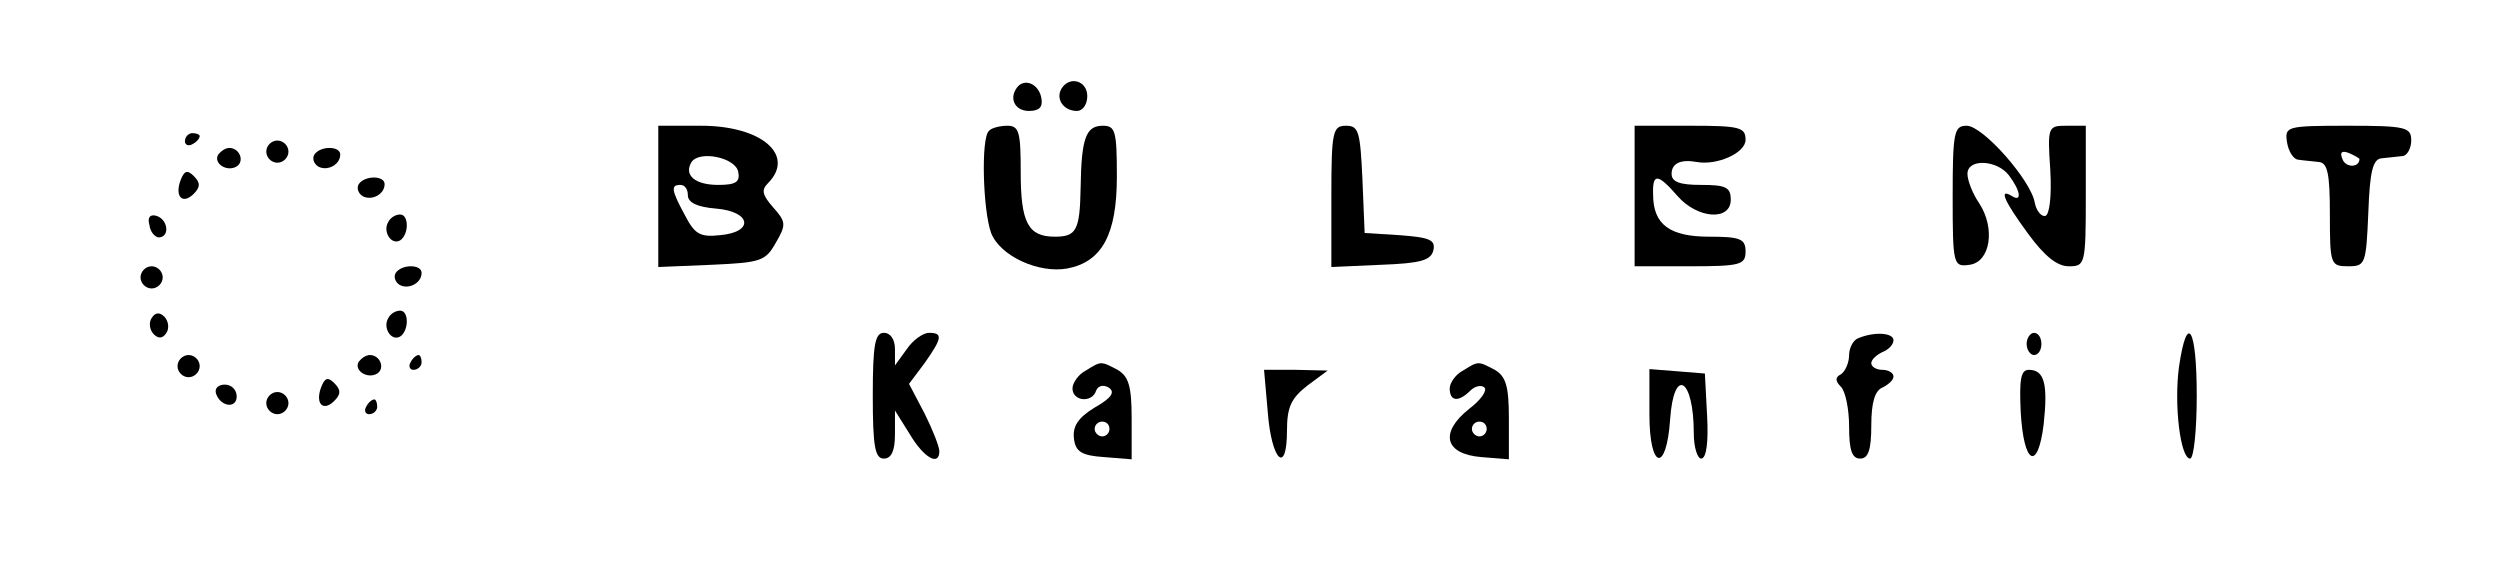 <?xml version="1.0" standalone="no"?>
<!DOCTYPE svg PUBLIC "-//W3C//DTD SVG 20010904//EN"
 "http://www.w3.org/TR/2001/REC-SVG-20010904/DTD/svg10.dtd">
<svg version="1.0" xmlns="http://www.w3.org/2000/svg"
 width="338pt" height="76pt" viewBox="0 0 338 76"
 preserveAspectRatio="xMidYMid meet">

<g transform="translate(0,76) scale(0.1,-0.1)"
fill="#000000" stroke="none">
<path d="M1377 644 c-14 -15 -6 -34 14 -34 14 0 19 5 17 17 -3 18 -20 27 -31
17z"/>
<path d="M1435 640 c-8 -14 3 -30 21 -30 8 0 14 9 14 20 0 21 -24 28 -35 10z"/>
<path d="M890 495 l0 -96 72 3 c67 3 73 5 87 30 14 24 14 28 -4 48 -14 16 -16
23 -7 32 38 38 -8 78 -90 78 l-58 0 0 -95z m108 33 c3 -14 -3 -18 -27 -18 -31
0 -47 13 -36 31 11 16 59 6 63 -13z m-68 -32 c0 -10 13 -16 38 -18 48 -4 52
-32 5 -36 -27 -3 -34 2 -47 27 -19 35 -19 41 -6 41 6 0 10 -6 10 -14z"/>
<path d="M1337 583 c-11 -10 -8 -108 3 -138 12 -31 64 -55 103 -48 47 9 67 46
67 124 0 62 -2 69 -19 69 -23 0 -29 -17 -30 -84 -1 -58 -6 -66 -35 -66 -36 0
-46 19 -46 87 0 54 -2 63 -18 63 -10 0 -22 -3 -25 -7z"/>
<path d="M1800 495 l0 -96 67 3 c54 2 68 6 71 20 3 14 -6 17 -45 20 l-48 3 -3
73 c-3 64 -5 72 -22 72 -18 0 -20 -7 -20 -95z"/>
<path d="M2210 495 l0 -95 75 0 c68 0 75 2 75 20 0 17 -7 20 -49 20 -53 0 -76
16 -76 57 -1 29 6 29 33 -2 27 -31 72 -34 72 -5 0 17 -7 20 -40 20 -29 0 -40
4 -40 15 0 14 12 20 34 16 27 -5 66 12 66 30 0 17 -8 19 -75 19 l-75 0 0 -95z"/>
<path d="M2640 494 c0 -93 1 -95 23 -92 28 4 35 49 13 83 -9 13 -16 31 -16 40
0 21 40 19 56 -2 16 -21 18 -37 4 -28 -18 11 -11 -6 22 -51 22 -30 39 -44 55
-44 22 0 23 2 23 95 l0 95 -26 0 c-25 0 -26 -1 -22 -60 2 -35 -1 -61 -7 -62
-5 -1 -12 7 -14 18 -5 30 -70 104 -92 104 -17 0 -19 -8 -19 -96z"/>
<path d="M3092 568 c2 -13 9 -24 16 -24 6 -1 19 -2 27 -3 12 -1 15 -16 15 -71
0 -68 1 -70 25 -70 23 0 24 3 27 73 2 55 6 72 18 73 8 1 21 2 28 3 6 0 12 10
12 21 0 18 -7 20 -86 20 -83 0 -85 -1 -82 -22z m98 -23 c0 -12 -19 -12 -23 0
-4 9 -1 12 9 8 7 -3 14 -7 14 -8z"/>
<path d="M250 569 c0 -5 5 -7 10 -4 6 3 10 8 10 11 0 2 -4 4 -10 4 -5 0 -10
-5 -10 -11z"/>
<path d="M360 555 c0 -8 7 -15 15 -15 8 0 15 7 15 15 0 8 -7 15 -15 15 -8 0
-15 -7 -15 -15z"/>
<path d="M295 551 c-7 -12 12 -24 25 -16 11 7 4 25 -10 25 -5 0 -11 -4 -15 -9z"/>
<path d="M425 551 c-3 -5 -1 -12 5 -16 12 -7 30 2 30 16 0 12 -27 12 -35 0z"/>
<path d="M244 516 c-8 -22 3 -33 18 -18 9 9 9 15 0 24 -9 9 -13 7 -18 -6z"/>
<path d="M485 511 c-3 -5 -1 -12 5 -16 12 -7 30 2 30 16 0 12 -27 12 -35 0z"/>
<path d="M202 456 c1 -10 8 -17 13 -17 15 1 12 24 -3 29 -9 3 -13 -2 -10 -12z"/>
<path d="M525 460 c-8 -13 4 -32 16 -25 12 8 12 35 0 35 -6 0 -13 -4 -16 -10z"/>
<path d="M190 385 c0 -8 7 -15 15 -15 8 0 15 7 15 15 0 8 -7 15 -15 15 -8 0
-15 -7 -15 -15z"/>
<path d="M535 391 c-3 -5 -1 -12 5 -16 12 -7 30 2 30 16 0 12 -27 12 -35 0z"/>
<path d="M205 330 c-4 -6 -3 -16 3 -22 6 -6 12 -6 17 2 4 6 3 16 -3 22 -6 6
-12 6 -17 -2z"/>
<path d="M525 330 c-8 -13 4 -32 16 -25 12 8 12 35 0 35 -6 0 -13 -4 -16 -10z"/>
<path d="M1180 225 c0 -69 3 -85 15 -85 10 0 15 10 15 33 l0 32 20 -32 c19
-32 40 -44 40 -23 0 6 -9 29 -20 51 l-21 40 21 28 c24 34 25 41 6 41 -8 0 -22
-10 -30 -22 l-16 -22 0 22 c0 13 -6 22 -15 22 -12 0 -15 -16 -15 -85z"/>
<path d="M2513 303 c-7 -2 -13 -13 -13 -23 0 -10 -5 -22 -11 -26 -8 -4 -8 -9
0 -17 6 -6 11 -30 11 -54 0 -32 4 -43 15 -43 11 0 15 12 15 45 0 31 5 47 15
51 8 4 15 10 15 15 0 5 -7 9 -15 9 -8 0 -15 4 -15 9 0 5 7 11 15 15 8 3 15 10
15 16 0 10 -25 12 -47 3z"/>
<path d="M2740 295 c0 -8 5 -15 10 -15 6 0 10 7 10 15 0 8 -4 15 -10 15 -5 0
-10 -7 -10 -15z"/>
<path d="M2946 264 c-7 -52 2 -124 15 -124 5 0 9 38 9 85 0 92 -13 114 -24 39z"/>
<path d="M240 265 c0 -8 7 -15 15 -15 8 0 15 7 15 15 0 8 -7 15 -15 15 -8 0
-15 -7 -15 -15z"/>
<path d="M485 271 c-7 -12 12 -24 25 -16 11 7 4 25 -10 25 -5 0 -11 -4 -15 -9z"/>
<path d="M555 270 c-3 -5 -1 -10 4 -10 6 0 11 5 11 10 0 6 -2 10 -4 10 -3 0
-8 -4 -11 -10z"/>
<path d="M1468 259 c-10 -5 -18 -17 -18 -24 0 -18 27 -20 32 -3 3 7 10 8 17 4
9 -6 4 -14 -19 -27 -23 -14 -30 -26 -28 -42 2 -18 11 -23 41 -25 l37 -3 0 55
c0 44 -4 57 -19 66 -23 12 -22 12 -43 -1z m32 -79 c0 -5 -4 -10 -10 -10 -5 0
-10 5 -10 10 0 6 5 10 10 10 6 0 10 -4 10 -10z"/>
<path d="M1978 259 c-10 -5 -18 -17 -18 -24 0 -18 12 -19 28 -3 6 6 15 8 19 4
4 -4 -5 -17 -21 -29 -40 -32 -33 -61 17 -65 l37 -3 0 55 c0 44 -4 57 -19 66
-23 12 -22 12 -43 -1z m32 -79 c0 -5 -4 -10 -10 -10 -5 0 -10 5 -10 10 0 6 5
10 10 10 6 0 10 -4 10 -10z"/>
<path d="M1714 203 c5 -66 26 -86 26 -25 0 32 6 44 28 61 l27 20 -43 1 -43 0
5 -57z"/>
<path d="M2230 200 c0 -75 23 -80 28 -7 5 72 32 56 32 -19 0 -19 5 -34 10 -34
7 0 10 22 8 58 l-3 57 -37 3 -38 3 0 -61z"/>
<path d="M2732 203 c4 -71 23 -81 31 -17 6 55 1 74 -20 74 -11 0 -13 -13 -11
-57z"/>
<path d="M434 236 c-8 -22 3 -33 18 -18 9 9 9 15 0 24 -9 9 -13 7 -18 -6z"/>
<path d="M292 228 c6 -18 28 -21 28 -4 0 9 -7 16 -16 16 -9 0 -14 -5 -12 -12z"/>
<path d="M360 215 c0 -8 7 -15 15 -15 8 0 15 7 15 15 0 8 -7 15 -15 15 -8 0
-15 -7 -15 -15z"/>
<path d="M495 210 c-3 -5 -1 -10 4 -10 6 0 11 5 11 10 0 6 -2 10 -4 10 -3 0
-8 -4 -11 -10z"/>
</g>
</svg>
